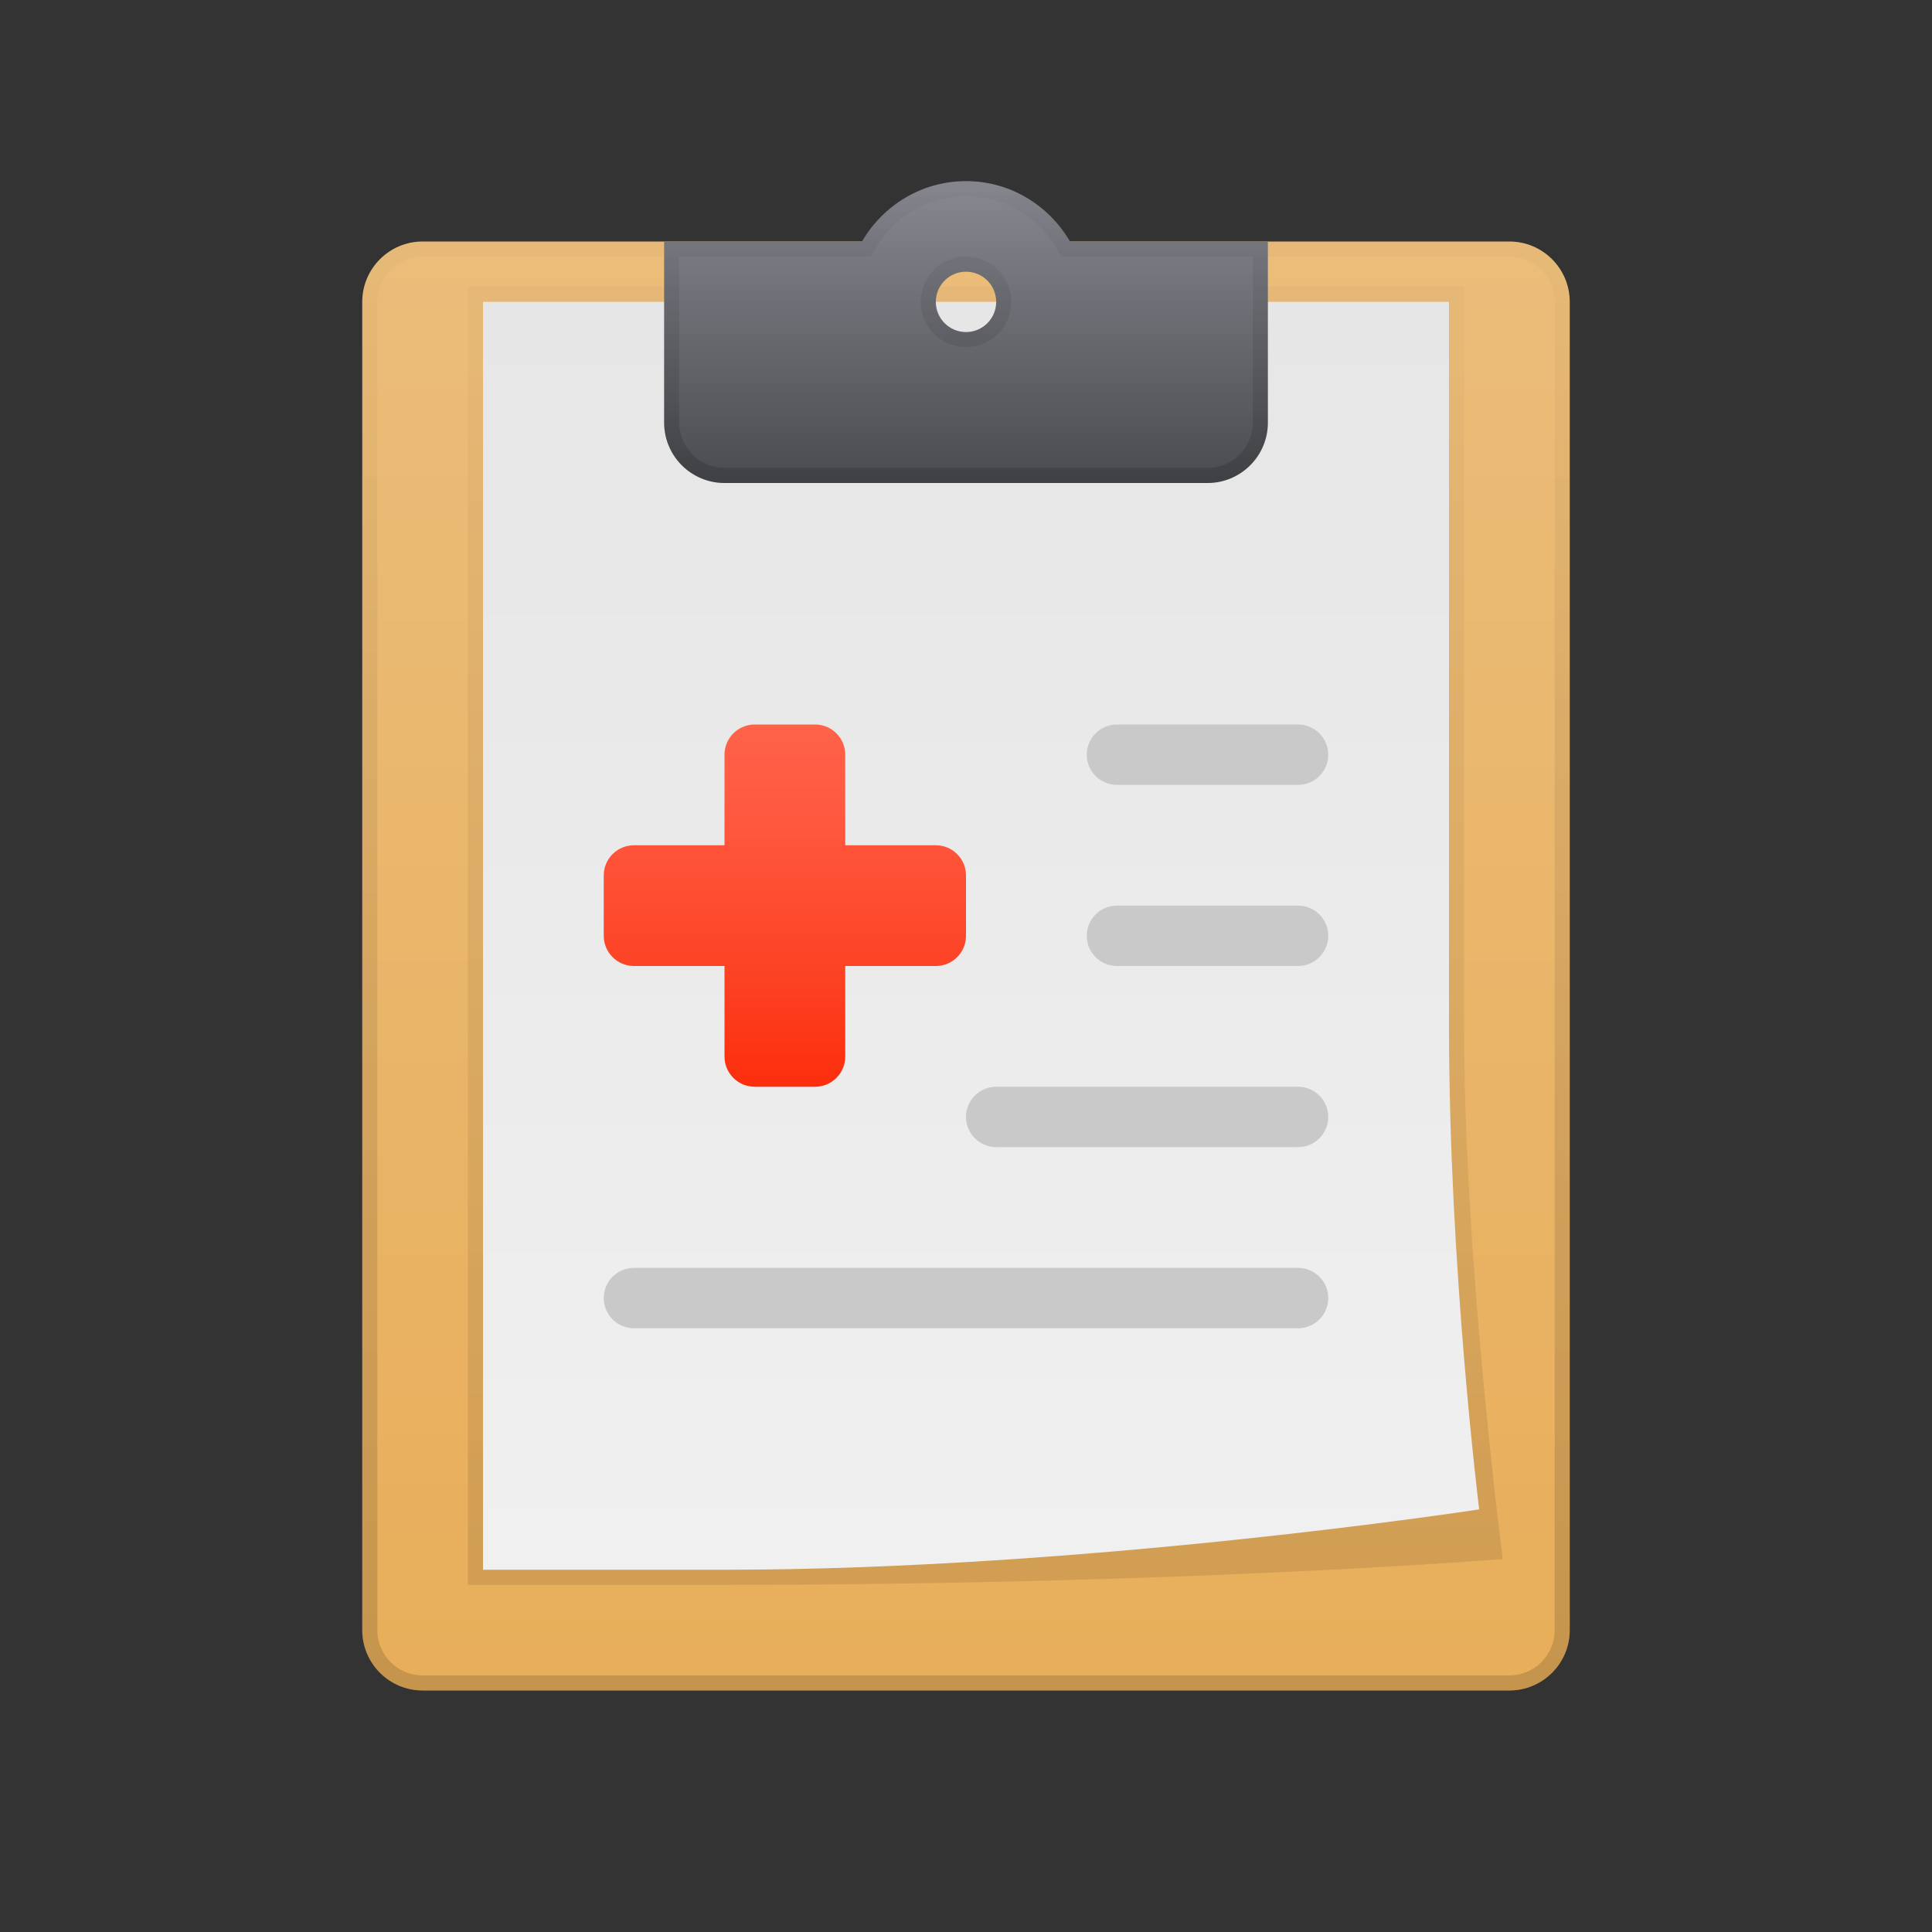 <svg xmlns="http://www.w3.org/2000/svg"  viewBox="0 0 32 32" width="50px" height="50px" baseProfile="basic"><rect x="0" y="0" width="32" height="32" fill="#333333" stroke="none"/><linearGradient id="jcwIcrWkVXhVaMDwYu0U4a" x1="16" x2="16" y1="3.896" y2="28.011" gradientUnits="userSpaceOnUse"><stop offset="0" stop-color="#ebbd7a"/><stop offset=".998" stop-color="#e8ae5a"/></linearGradient><path fill="url(#jcwIcrWkVXhVaMDwYu0U4a)" d="M25,28H7c-0.552,0-1-0.448-1-1V5c0-0.552,0.448-1,1-1h18c0.552,0,1,0.448,1,1v22	C26,27.552,25.552,28,25,28z"/><linearGradient id="jcwIcrWkVXhVaMDwYu0U4b" x1="16" x2="16" y1="4" y2="28" gradientUnits="userSpaceOnUse"><stop offset="0" stop-opacity=".02"/><stop offset="1" stop-opacity=".15"/></linearGradient><path fill="url(#jcwIcrWkVXhVaMDwYu0U4b)" d="M25,4.25c0.414,0,0.75,0.336,0.75,0.75v22	c0,0.414-0.336,0.75-0.75,0.75H7c-0.414,0-0.75-0.336-0.75-0.75V5c0-0.414,0.336-0.75,0.75-0.75H25 M25,4H7C6.448,4,6,4.448,6,5v22	c0,0.552,0.448,1,1,1h18c0.552,0,1-0.448,1-1V5C26,4.448,25.552,4,25,4L25,4z"/><linearGradient id="jcwIcrWkVXhVaMDwYu0U4c" x1="16.32" x2="16.32" y1="4.75" y2="26.25" gradientUnits="userSpaceOnUse"><stop offset="0" stop-opacity=".02"/><stop offset="1" stop-opacity=".1"/></linearGradient><path fill="url(#jcwIcrWkVXhVaMDwYu0U4c)" d="M24.25,4.75H24H8H7.75V5v21v0.25H8h4 c7.577,0,12.891-0.427,12.891-0.427S24.25,20.938,24.25,17V5V4.75L24.25,4.75z"/><linearGradient id="jcwIcrWkVXhVaMDwYu0U4d" x1="16.25" x2="16.25" y1="4.909" y2="26.009" gradientUnits="userSpaceOnUse"><stop offset="0" stop-color="#e6e6e6"/><stop offset="1" stop-color="#f0f0f0"/></linearGradient><path fill="url(#jcwIcrWkVXhVaMDwYu0U4d)" d="M24.5,25c0,0-6.5,1-12.5,1	c-1.875,0-4,0-4,0V5h16c0,0,0,10,0,12C24,21,24.5,25,24.5,25z"/><linearGradient id="jcwIcrWkVXhVaMDwYu0U4e" x1="16" x2="16" y1="2.978" y2="8.002" gradientUnits="userSpaceOnUse"><stop offset="0" stop-color="#888991"/><stop offset="1" stop-color="#4a4b4f"/></linearGradient><path fill="url(#jcwIcrWkVXhVaMDwYu0U4e)" d="M17.723,4C17.376,3.405,16.738,3,16,3	s-1.376,0.405-1.723,1H11v3c0,0.552,0.448,1,1,1h8c0.552,0,1-0.448,1-1V4H17.723z M16,5.5c-0.276,0-0.5-0.224-0.5-0.5	c0-0.276,0.224-0.5,0.5-0.5s0.5,0.224,0.5,0.5C16.5,5.276,16.276,5.5,16,5.5z"/><linearGradient id="jcwIcrWkVXhVaMDwYu0U4f" x1="16" x2="16" y1="3" y2="8" gradientUnits="userSpaceOnUse"><stop offset="0" stop-opacity=".02"/><stop offset="1" stop-opacity=".15"/></linearGradient><path fill="url(#jcwIcrWkVXhVaMDwYu0U4f)" d="M16,3.25c0.624,0,1.187,0.327,1.507,0.876	l0.072,0.124h0.144h3.027V7c0,0.414-0.336,0.75-0.75,0.75h-8c-0.414,0-0.75-0.336-0.75-0.75V4.25h3.027h0.144l0.072-0.124	C14.813,3.577,15.376,3.25,16,3.25 M16,5.75c0.414,0,0.75-0.336,0.75-0.75S16.414,4.25,16,4.25S15.25,4.586,15.25,5	S15.586,5.75,16,5.75 M16,3c-0.738,0-1.376,0.405-1.723,1H11v3c0,0.552,0.448,1,1,1h8c0.552,0,1-0.448,1-1V4h-3.277	C17.376,3.405,16.738,3,16,3L16,3z M16,5.5c-0.276,0-0.5-0.224-0.5-0.5c0-0.276,0.224-0.5,0.5-0.5s0.5,0.224,0.5,0.5	C16.5,5.276,16.276,5.5,16,5.5L16,5.5z"/><path fill="#c9c9c9" d="M21.5,15h-3c-0.276,0-0.5,0.224-0.5,0.5c0,0.276,0.224,0.5,0.5,0.5h3c0.276,0,0.5-0.224,0.5-0.5	C22,15.224,21.776,15,21.5,15z"/><path fill="#c9c9c9" d="M21.5,12h-3c-0.276,0-0.5,0.224-0.5,0.5c0,0.276,0.224,0.5,0.5,0.5h3c0.276,0,0.5-0.224,0.5-0.5	C22,12.224,21.776,12,21.5,12z"/><path fill="#c9c9c9" d="M21.5,18h-5c-0.276,0-0.5,0.224-0.5,0.5c0,0.276,0.224,0.5,0.5,0.5h5c0.276,0,0.5-0.224,0.5-0.5	C22,18.224,21.776,18,21.5,18z"/><path fill="#c9c9c9" d="M21.5,21h-11c-0.276,0-0.5,0.224-0.5,0.5c0,0.276,0.224,0.5,0.5,0.5h11c0.276,0,0.5-0.224,0.5-0.5	C22,21.224,21.776,21,21.5,21z"/><linearGradient id="jcwIcrWkVXhVaMDwYu0U4g" x1="13" x2="13" y1="11.941" y2="18.157" gradientUnits="userSpaceOnUse"><stop offset="0" stop-color="#ff624a"/><stop offset=".247" stop-color="#ff5940"/><stop offset=".672" stop-color="#fd4224"/><stop offset="1" stop-color="#fc2c0a"/></linearGradient><path fill="url(#jcwIcrWkVXhVaMDwYu0U4g)" d="M15.5,14H14v-1.5	c0-0.276-0.224-0.5-0.5-0.5h-1c-0.276,0-0.5,0.224-0.5,0.5V14h-1.5c-0.276,0-0.5,0.224-0.5,0.5v1c0,0.276,0.224,0.5,0.5,0.5H12v1.5	c0,0.276,0.224,0.5,0.5,0.5h1c0.276,0,0.5-0.224,0.5-0.5V16h1.5c0.276,0,0.5-0.224,0.5-0.5v-1C16,14.224,15.776,14,15.5,14z"/></svg>